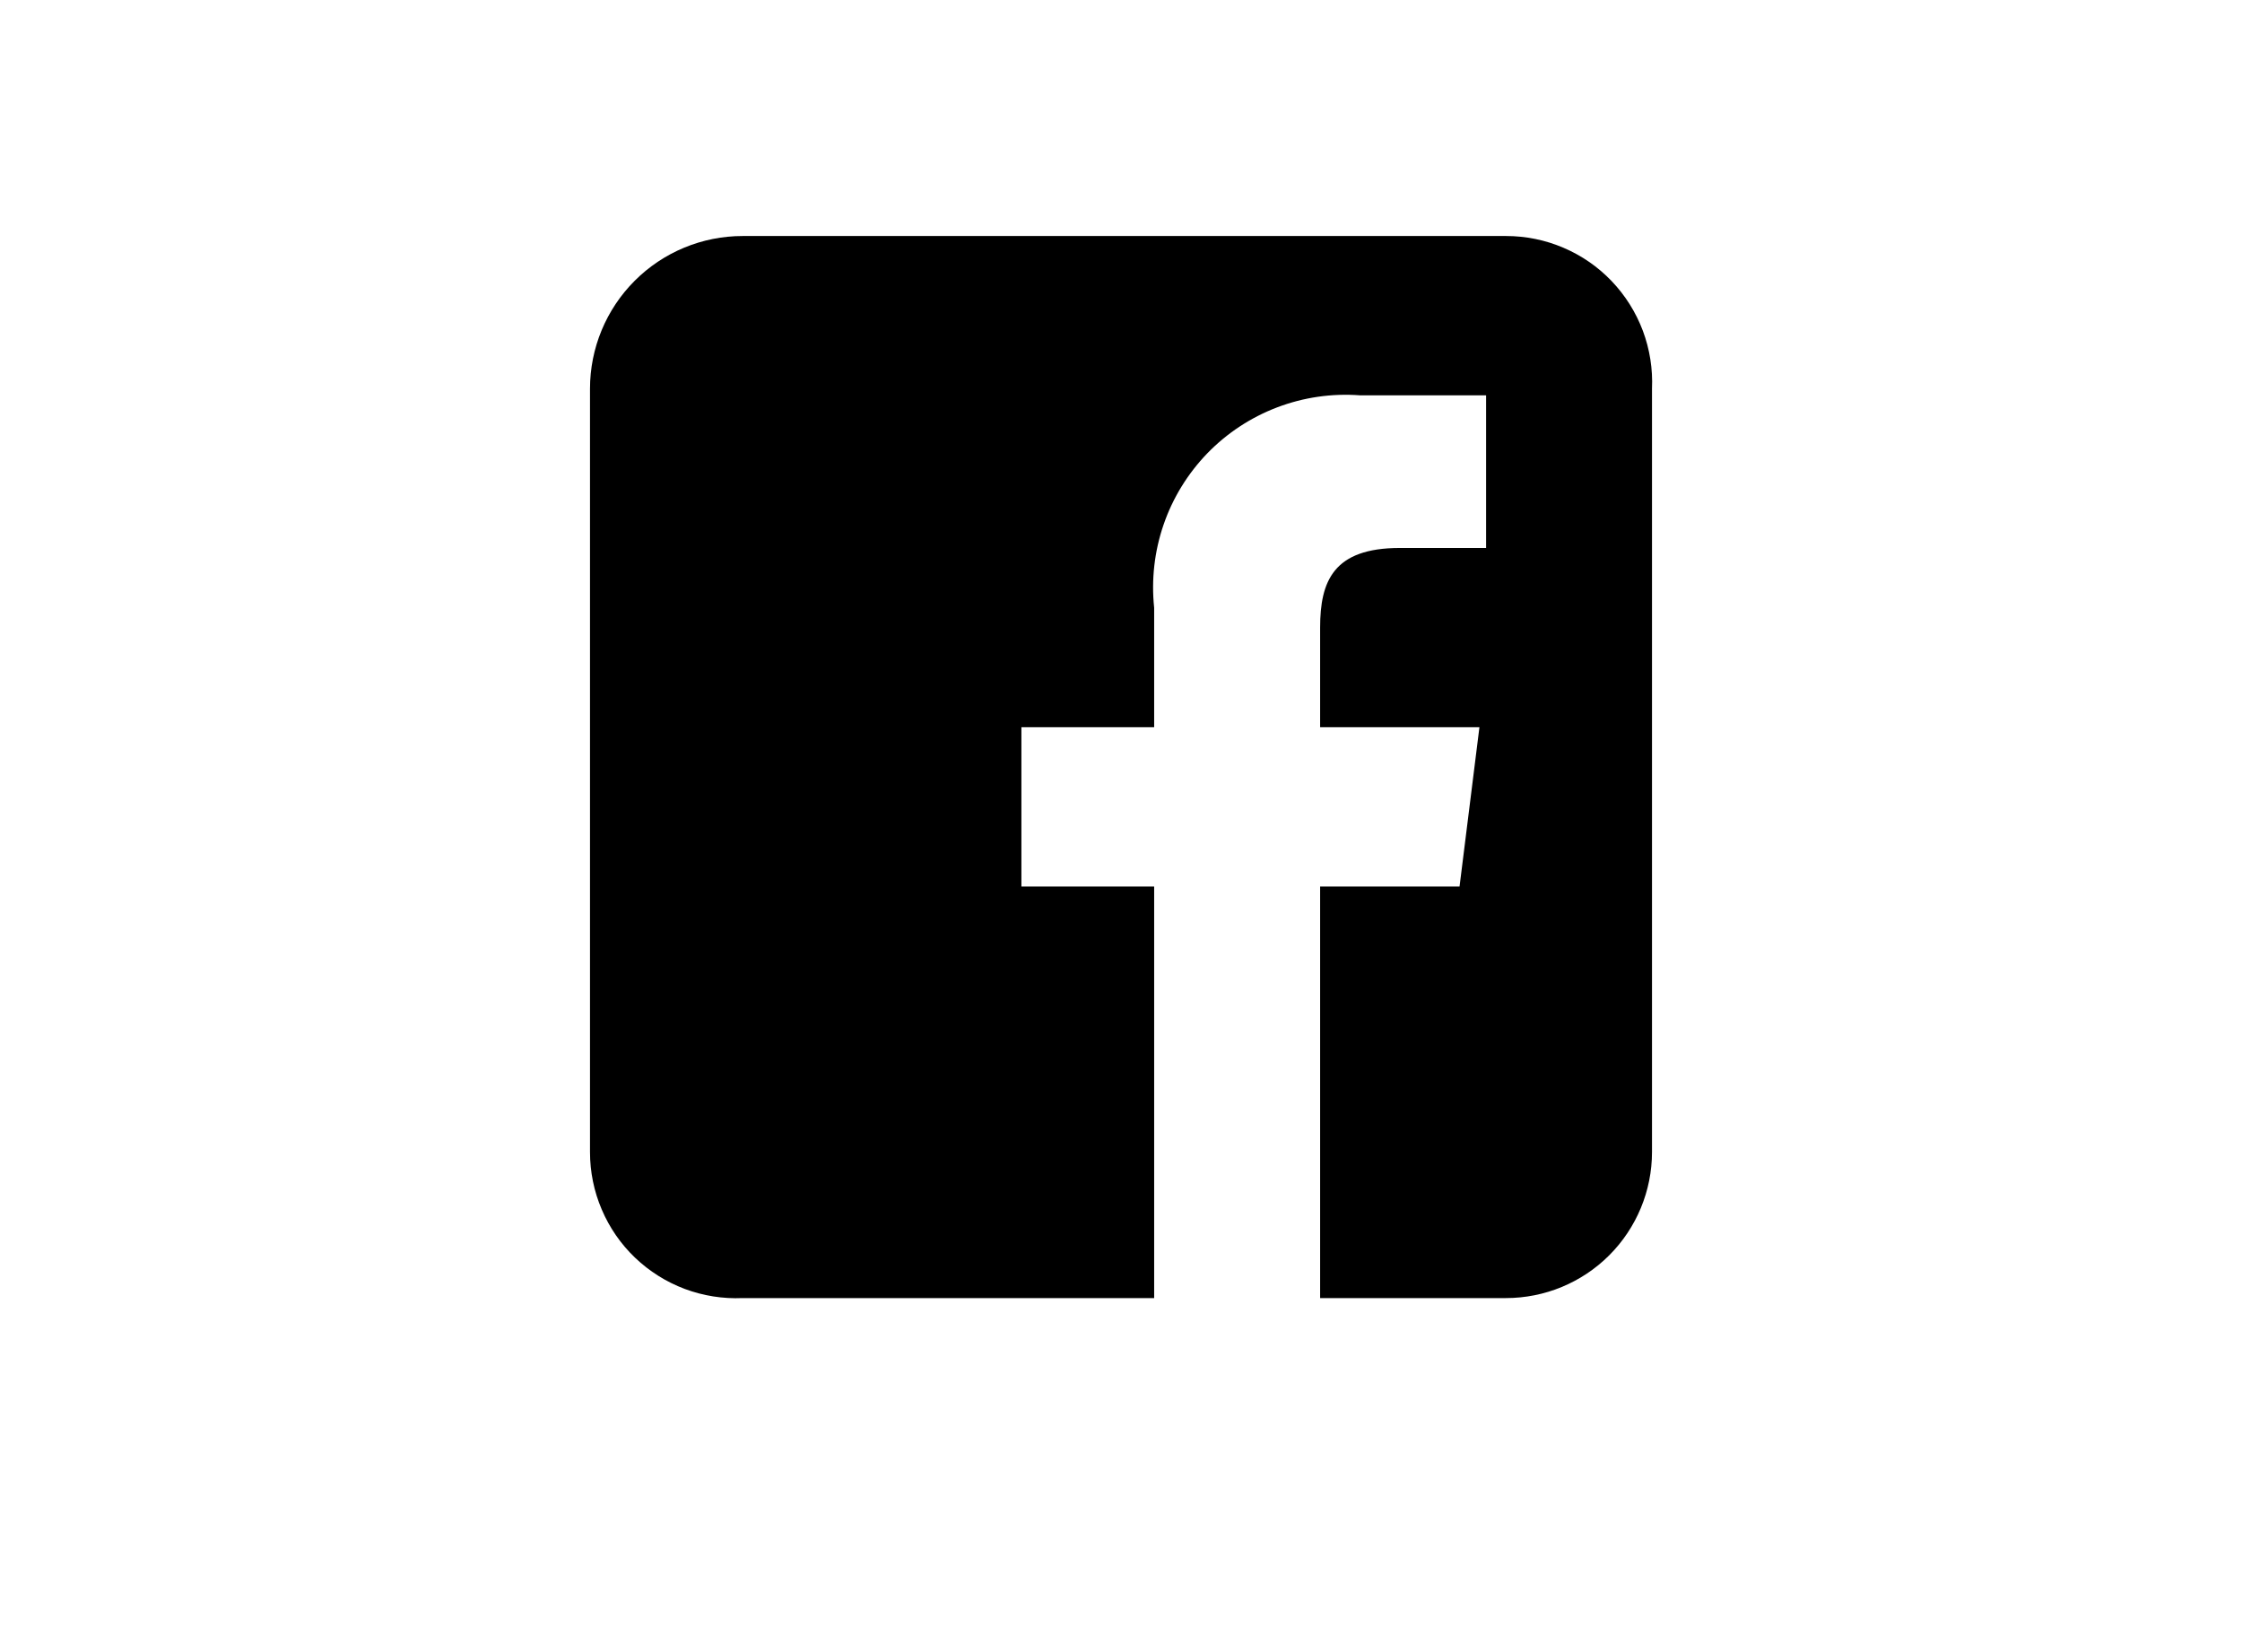 <svg width="38" height="28" viewBox="0 0 38 28" fill="none" xmlns="http://www.w3.org/2000/svg">
<g clip-path="url(#clip0_1_305)">
<path d="M12.588 4C11.901 4 11.243 4.273 10.758 4.758C10.273 5.243 10 5.901 10 6.588V19.525C10 19.86 10.067 20.191 10.199 20.499C10.33 20.807 10.522 21.085 10.764 21.316C11.006 21.547 11.292 21.727 11.606 21.845C11.919 21.962 12.253 22.015 12.588 22H19.562V15.025H17.312V12.325H19.562V10.3C19.512 9.824 19.566 9.344 19.722 8.891C19.877 8.439 20.131 8.027 20.463 7.683C20.796 7.34 21.2 7.074 21.647 6.904C22.094 6.734 22.573 6.664 23.05 6.7H25.188V9.287H23.725C22.6 9.287 22.375 9.85 22.375 10.637V12.325H25.075L24.738 15.025H22.375V22H25.525C26.181 22 26.811 21.739 27.275 21.275C27.739 20.811 28 20.181 28 19.525V6.588C28.015 6.253 27.962 5.919 27.845 5.606C27.727 5.292 27.547 5.006 27.316 4.764C27.085 4.522 26.807 4.33 26.499 4.199C26.191 4.067 25.86 4 25.525 4H12.588Z" fill="black"/>
</g>
<defs>
<clipPath id="clip0_1_305">
<rect width="18" height="18" fill="white" transform="translate(10 4)"/>
</clipPath>
</defs>
</svg>
